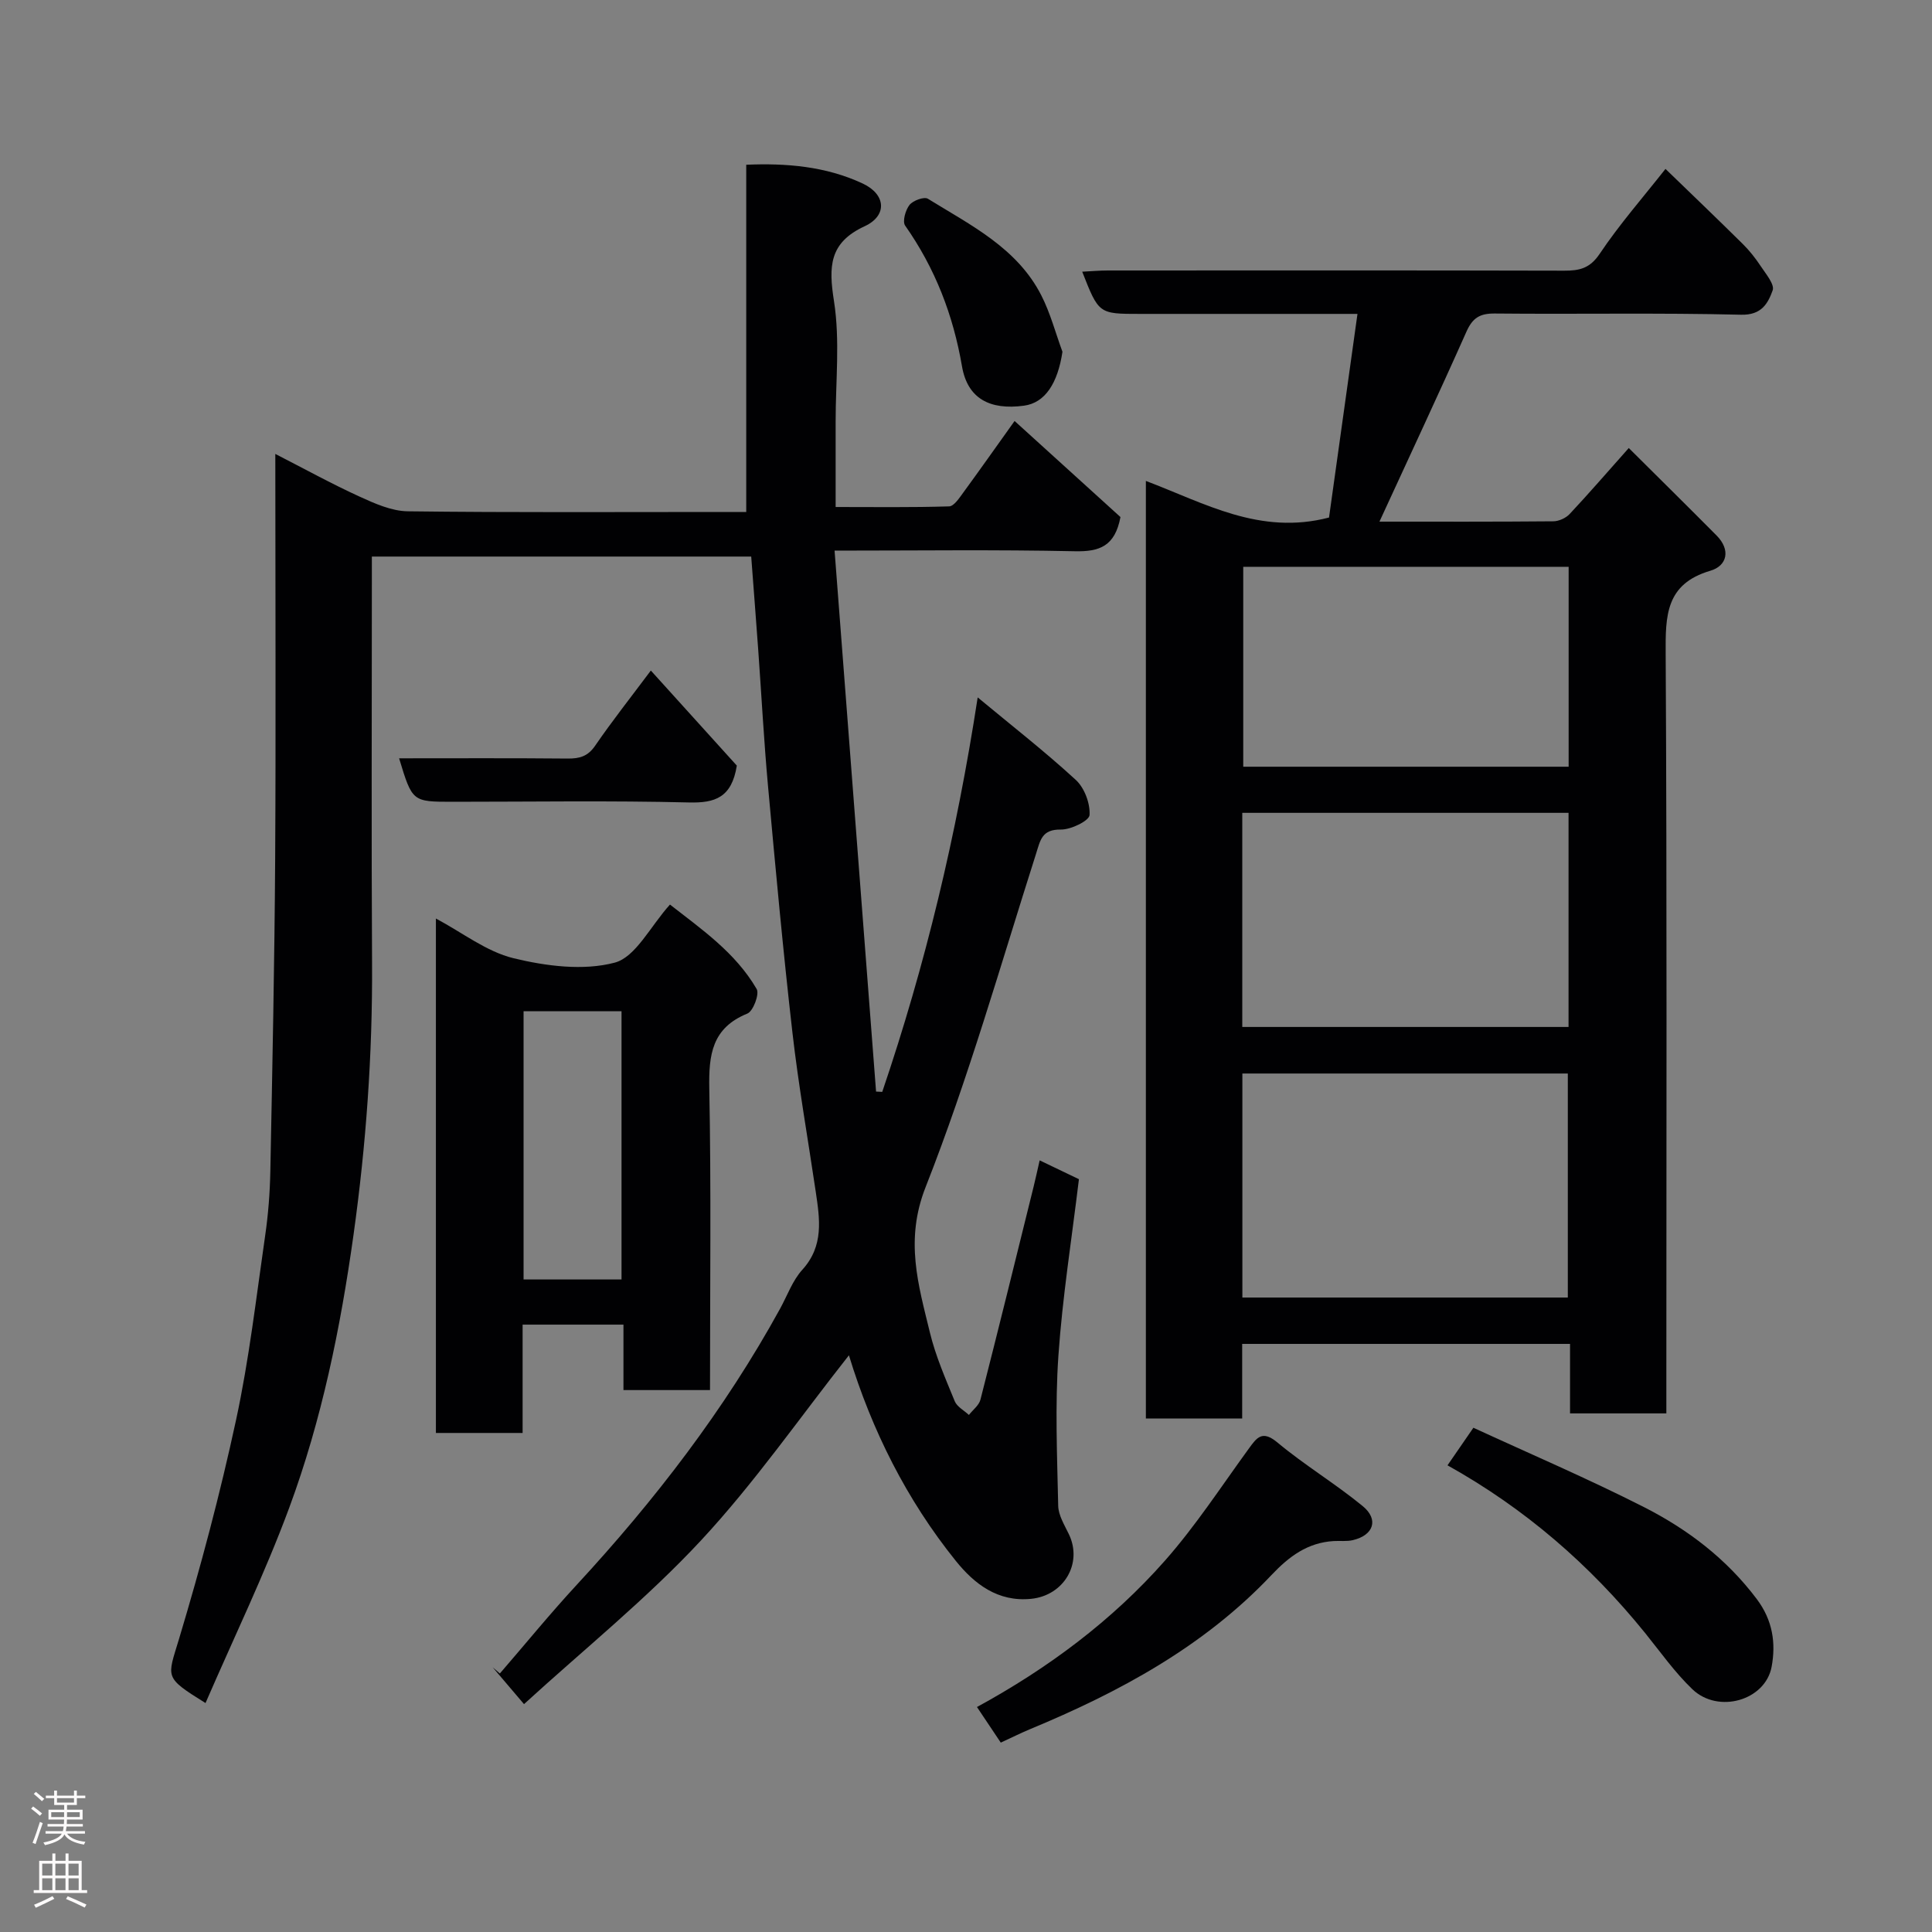 <svg enable-background="new 0 0 400 400" viewBox="0 0 400 400" xmlns="http://www.w3.org/2000/svg"><rect x="0" y="0" width="400" height="400" fill="#808080" stroke="none"/><g fill="#010103"><path d="m210.06 87.16c7.73 7.01 15.02 13.62 21.92 19.89-1.14 6.06-4.35 7.19-9.42 7.08-16.31-.35-32.63-.13-49.77-.13 2.88 37.59 5.74 74.8 8.59 112 .43.02.85.04 1.28.06 8.91-26.22 15.36-53.05 19.76-81.67 7.15 5.93 13.97 11.25 20.32 17.09 1.79 1.65 2.99 4.87 2.84 7.27-.07 1.18-3.85 3.03-5.93 3-3.96-.06-4.25 2.19-5.16 5.05-7.36 23.08-13.99 46.47-22.85 68.97-4.34 11.01-1.51 20.23.89 30.13 1.18 4.87 3.23 9.55 5.14 14.21.47 1.15 1.93 1.9 2.93 2.84.82-1.05 2.09-1.99 2.39-3.17 3.75-14.65 7.35-29.34 10.99-44.02.43-1.73.8-3.48 1.27-5.52 2.87 1.38 5.62 2.7 8.13 3.9-1.48 12.29-3.41 24.39-4.25 36.56-.71 10.3-.26 20.7-.04 31.05.04 1.98 1.3 3.99 2.21 5.89 2.91 6.06-1.05 12.7-7.81 13.38-6.94.7-11.79-3.13-15.58-7.83-10.21-12.68-17.41-27.07-22.15-42.59-10.15 12.85-19.55 26.43-30.69 38.4-11.19 12.02-24.11 22.43-36.58 33.82-2.56-3.01-4.52-5.32-6.49-7.63.5.43.99.86 1.49 1.29 5.29-6.12 10.4-12.39 15.89-18.33 16.18-17.51 30.64-36.27 42.14-57.22 1.49-2.72 2.57-5.82 4.6-8.05 4.48-4.94 3.61-10.48 2.77-16.15-1.62-10.99-3.57-21.95-4.83-32.98-1.94-16.97-3.5-33.98-5.05-50.99-.85-9.35-1.35-18.74-2.02-28.1-.46-6.39-.96-12.78-1.46-19.43-25.93 0-51.86 0-78.54 0v5.22c0 26.33-.11 52.67.04 79 .11 18.85-1.23 37.52-3.84 56.22-2.7 19.3-6.57 38.28-13.31 56.5-5.06 13.67-11.45 26.85-17.33 40.43-8.66-5.4-7.92-5.18-5.49-13.26 4.49-14.93 8.51-30.05 11.8-45.29 2.72-12.59 4.19-25.46 6.04-38.24.64-4.39.98-8.86 1.07-13.3.42-21.6.87-43.2 1-64.8.16-27.62.03-55.28.03-83.73 6.09 3.12 11.65 6.19 17.41 8.82 3.17 1.45 6.67 3.02 10.04 3.06 21.66.27 43.33.14 65 .14h5.05c0-24.01 0-47.68 0-71.89 8.2-.35 16.43.29 24.12 3.89 4.81 2.25 5.14 6.64.4 8.84-7.4 3.42-7.47 8.38-6.35 15.52 1.27 8.14.33 16.62.34 24.95.01 5.65 0 11.3 0 17.66 7.98 0 15.74.11 23.49-.13 1.02-.03 2.12-1.75 2.94-2.86 3.36-4.6 6.65-9.26 10.62-14.82z"/><path d="m285.6 108c12.1 0 24.05.04 36-.07 1.15-.01 2.6-.67 3.39-1.52 3.94-4.2 7.7-8.56 12.23-13.65 5.99 5.96 12.12 12 18.18 18.11 2.96 2.98 2.21 6.27-1.3 7.3-9.26 2.73-9.29 9.31-9.24 17.19.28 50.32.14 100.63.14 150.95v6.32c-6.61 0-13 0-19.94 0 0-4.7 0-9.43 0-14.39-22.81 0-45.07 0-67.88 0v15.45c-6.93 0-13.31 0-19.94 0 0-64.6 0-129 0-194.12 12.17 4.6 23.6 11.31 37.92 7.58 1.88-13.45 3.86-27.59 5.89-42.16-15.45 0-30.26 0-45.07 0-8.49 0-8.49 0-11.92-8.74 1.86-.09 3.59-.25 5.32-.25 31.49-.01 62.98-.04 94.47.04 3.15.01 5.31-.46 7.34-3.48 4.08-6.09 8.95-11.65 13.63-17.59 5.34 5.17 10.7 10.3 15.98 15.52 1.39 1.37 2.63 2.94 3.71 4.57 1.06 1.61 2.95 3.83 2.5 5.06-.96 2.63-2.24 5.15-6.54 5.04-16.98-.42-33.99-.08-50.98-.25-3.09-.03-4.6.89-5.87 3.74-5.82 13.08-11.9 26.03-18.02 39.35zm-28.38 160.64h67.38c0-15.73 0-31.11 0-46.38-22.66 0-44.91 0-67.38 0zm-.02-56.02h67.55c0-14.97 0-29.56 0-44.33-22.62 0-44.99 0-67.55 0zm67.57-95.27c-22.76 0-45.13 0-67.37 0v41.39h67.37c0-13.85 0-27.44 0-41.39z"/><path d="m147 287.8c-6.18 0-11.77 0-17.92 0 0-4.52 0-8.92 0-13.55-7.14 0-13.73 0-20.88 0v22.43c-6.26 0-11.97 0-17.95 0 0-35.39 0-70.63 0-106.51 5.46 2.9 10.45 6.85 16.07 8.22 6.75 1.64 14.44 2.63 20.93.92 4.36-1.15 7.36-7.48 11.46-12.03 6.43 5.04 13.54 9.9 17.95 17.49.61 1.04-.72 4.59-1.93 5.08-7.33 2.98-8.01 8.52-7.88 15.49.4 20.64.15 41.28.15 62.46zm-18.32-22.9c0-18.82 0-37.19 0-55.53-7.03 0-13.75 0-20.28 0v55.53z"/><path d="m207.2 360.79c-1.76-2.63-3.3-4.94-4.93-7.37 14.64-7.98 27.93-17.84 38.95-30.34 6.35-7.2 11.64-15.34 17.31-23.13 1.7-2.34 2.79-3.93 5.97-1.28 5.62 4.69 11.97 8.5 17.63 13.15 3.39 2.78 2.26 6.04-2.04 7.05-1.27.3-2.65.11-3.98.19-5.4.33-9.21 3.17-12.87 7.04-13.98 14.8-31.49 24.24-50.06 31.94-1.92.8-3.8 1.75-5.98 2.75z"/><path d="m299.69 303.38c1.81-2.62 3.19-4.63 5.36-7.78 11.6 5.35 23.64 10.5 35.28 16.41 9.07 4.61 17.13 10.72 23.4 19.07 3.3 4.39 3.97 9.11 3.07 13.99-1.3 7-11.05 9.8-16.41 4.67-3.65-3.49-6.61-7.71-9.8-11.66-11.38-14.06-24.81-25.73-40.9-34.7z"/><path d="m82.63 157c11.7 0 23.31-.06 34.92.05 2.47.02 4.16-.46 5.67-2.66 3.5-5.1 7.34-9.96 11.53-15.56 6.17 6.83 12.29 13.59 17.8 19.68-1.05 6.62-4.51 7.77-9.91 7.63-16.3-.4-32.61-.14-48.92-.14-8.36 0-8.36 0-11.09-9z"/><path d="m219.97 72.83c-.98 6.52-3.59 10.57-7.95 11.16-7.11.97-11.71-1.49-12.85-8.15-1.83-10.64-5.57-20.31-11.77-29.13-.6-.86.07-3.23.91-4.29.73-.91 3.03-1.75 3.8-1.27 8.85 5.47 18.49 10.18 23.5 20.04 1.87 3.68 2.93 7.75 4.36 11.64z"/></g><path d="m6.44 374.46.42-.45c.65.47 1.27.95 1.85 1.44l-.45.49c-.65-.56-1.25-1.06-1.82-1.48m.93 7.33-.63-.26c.55-1.36 1.05-2.8 1.52-4.33.19.1.38.19.59.27-.46 1.29-.95 2.73-1.48 4.32m-.38-10.38.44-.42c.43.34 1.01.82 1.74 1.44l-.49.49c-.53-.51-1.09-1.01-1.69-1.51m2.5.35h1.72v-1.04h.59v1.04h3.52v-1.04h.59v1.04h1.75v.53h-1.75v1.42h-2.03v.97h3.22v2.03h-3.24c0 .35-.01.66-.03.93h3.32v.53h-3.37c-.03.27-.08.58-.15.94h3.96v.53h-3.71c.67.92 1.93 1.48 3.79 1.68-.13.24-.23.44-.29.59-2.13-.38-3.48-1.08-4.04-2.12-.43.97-1.77 1.72-4.03 2.23-.09-.19-.2-.37-.33-.55 2.1-.42 3.37-1.03 3.81-1.83h-3.36v-.53h3.58c.08-.29.13-.61.16-.94h-3.33v-.53h3.39c.02-.27.04-.58.04-.93h-3.23v-2.03h3.25v-.97h-2.07v-1.42h-1.73zm1.12 3.44v1h2.65c.01-.3.02-.44.01-.4v-.25-.35zm1.19-2h3.52v-.91h-3.52zm4.71 2h-2.63v.59c0 .16-.01.28-.01.4h2.64z" fill="#fcfafa"/><path d="m13.56 383.74h.63v1.52h2.72v6.07h1.13v.6h-11.06v-.6h1.13v-6.07h2.73v-1.52h.63v1.52h2.1v-1.52zm-2.69 8.83.38.56c-1.24.63-2.53 1.25-3.85 1.85-.1-.21-.21-.42-.34-.63 1.36-.55 2.63-1.15 3.81-1.78m-2.13-4.27h2.1v-2.45h-2.1zm0 3.04h2.1v-2.46h-2.1zm2.72-3.04h2.1v-2.45h-2.1zm0 3.04h2.1v-2.46h-2.1zm6.07 3.6c-1.41-.71-2.7-1.3-3.86-1.78l.35-.56c1.45.62 2.75 1.19 3.88 1.72zm-1.25-9.09h-2.1v2.45h2.1zm-2.09 5.49h2.1v-2.46h-2.1z" fill="#fcfafa"/></svg>
